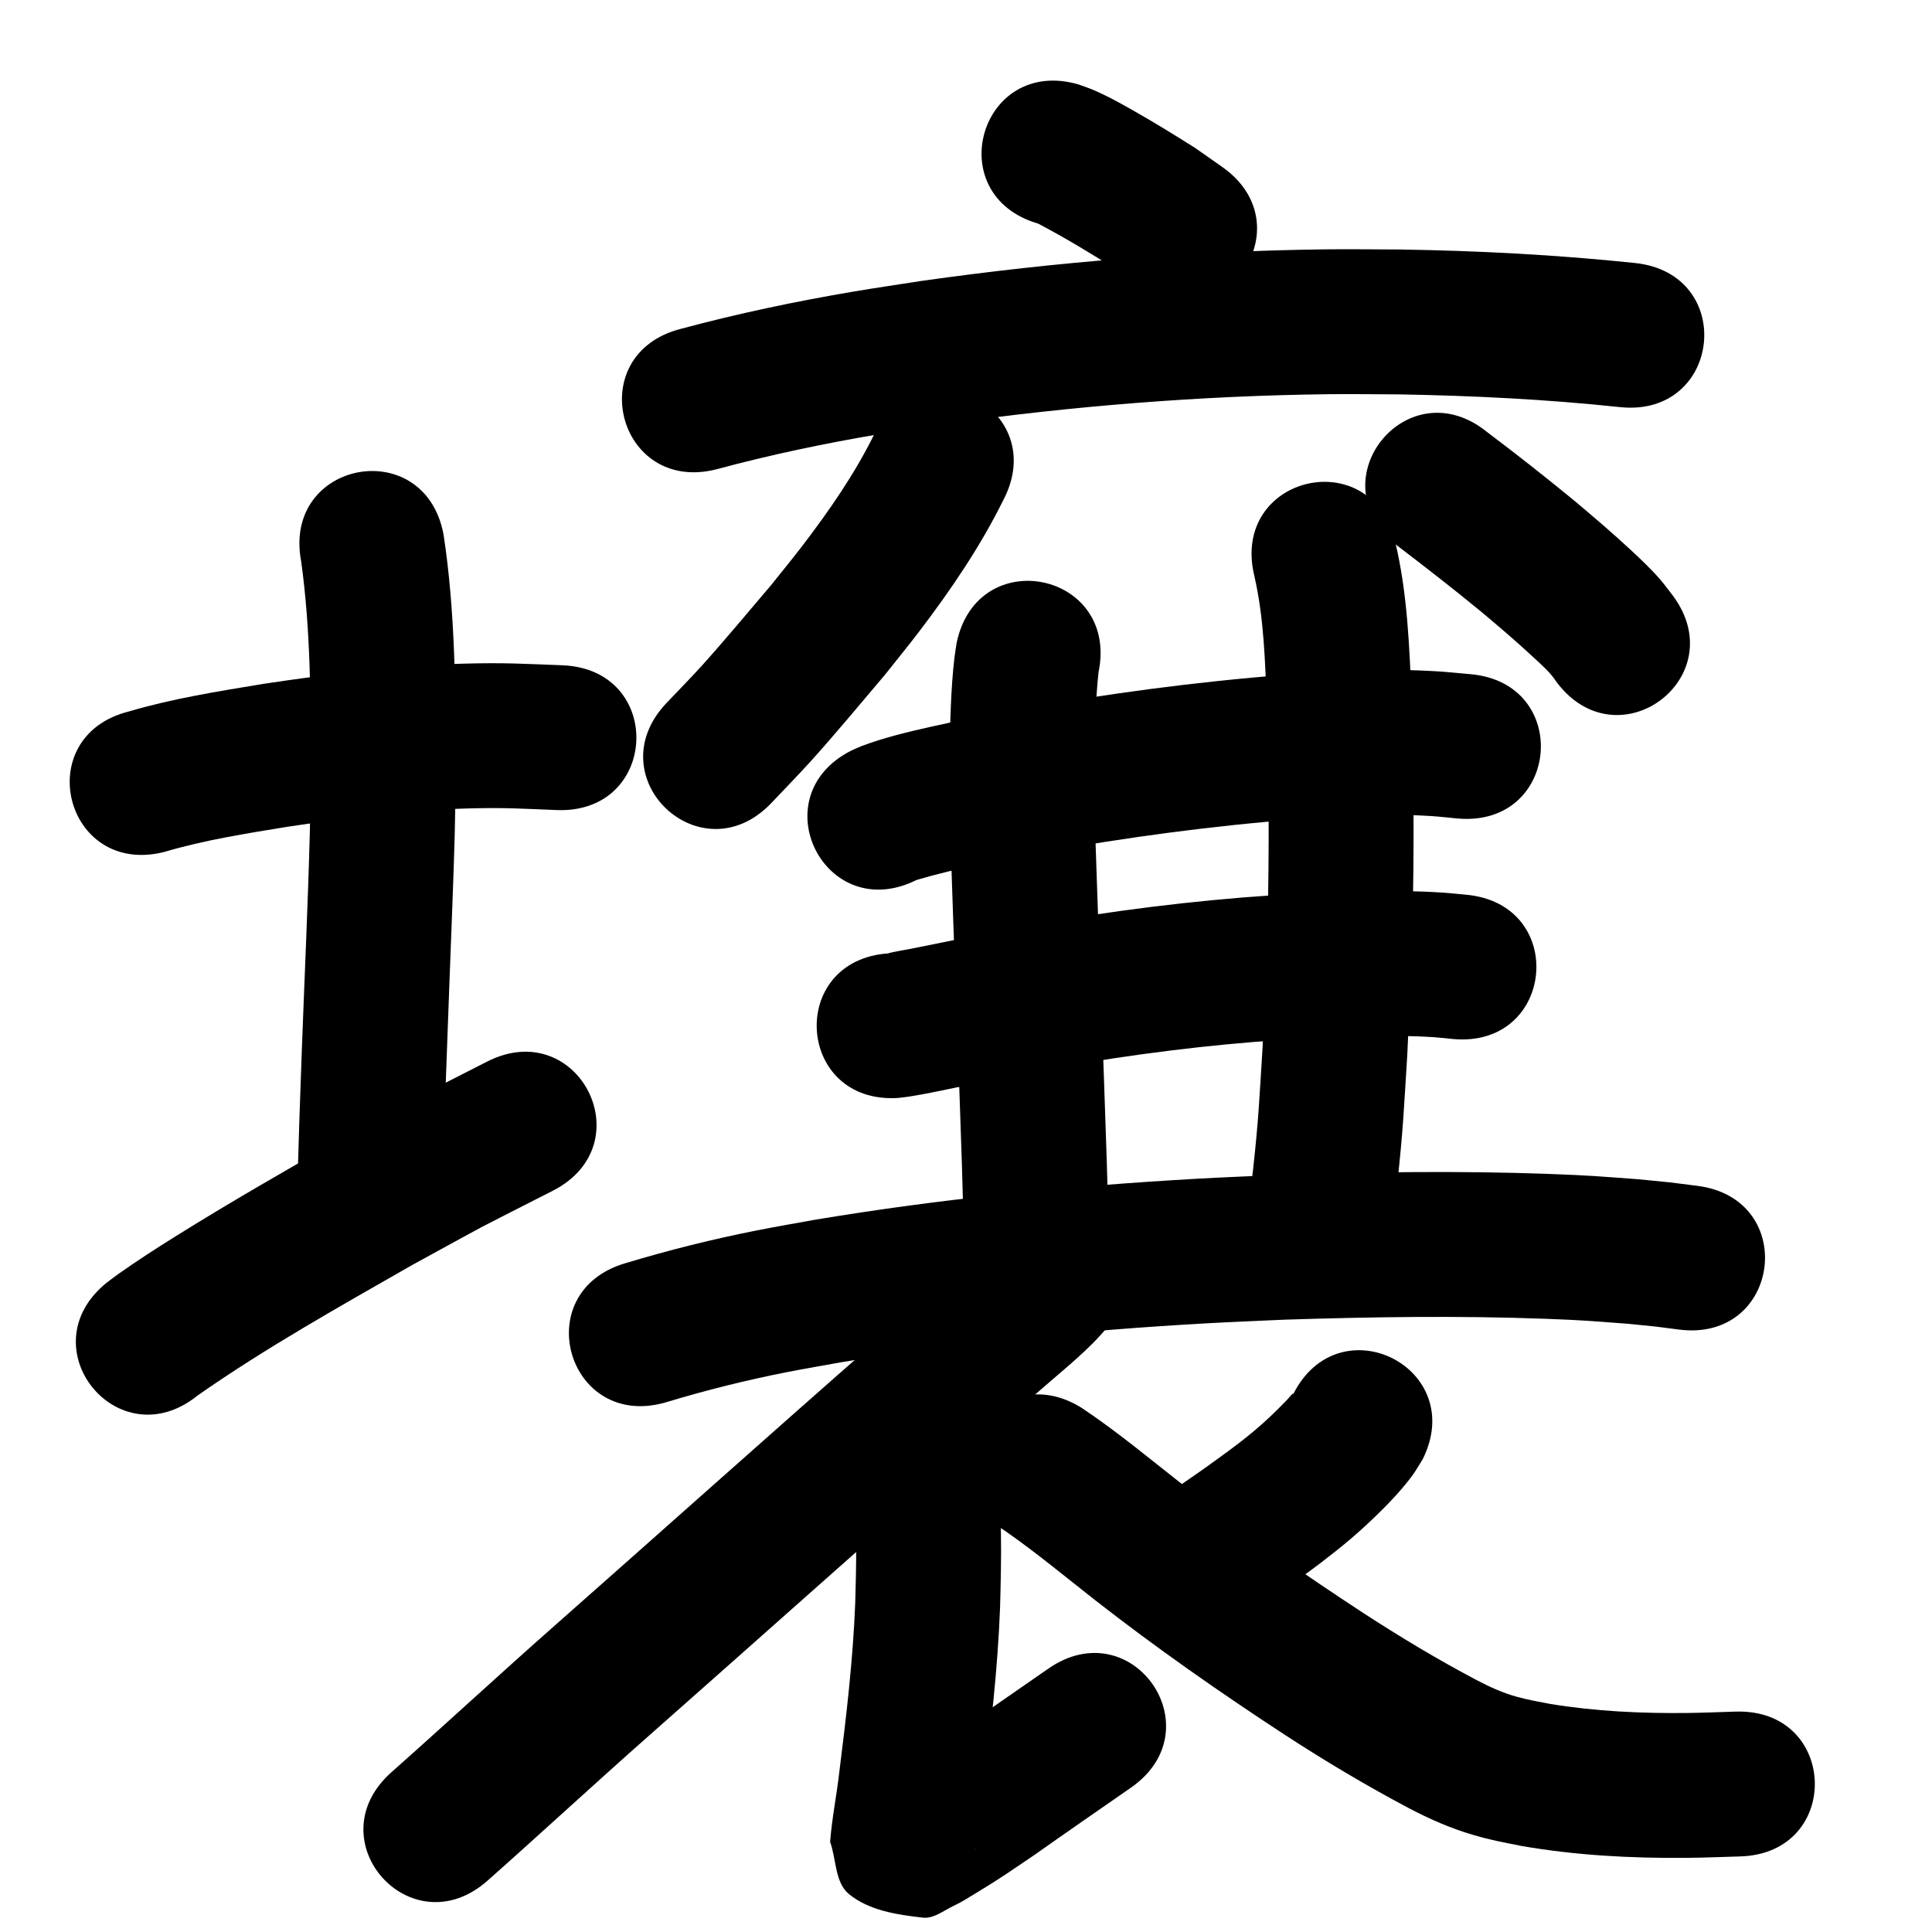 <?xml version="1.0" ?>
<svg xmlns="http://www.w3.org/2000/svg" viewBox="0 0 1000 1000">
<path d="m 84.926,440.998 c 20.772,-6.177 42.22,-9.519 63.561,-13.022 31.711,-4.713 63.629,-8.826 95.721,-9.582 17.503,-0.413 26.818,0.21 43.966,0.892 52.994,2.04 55.878,-72.905 2.885,-74.945 v 0 c -20.374,-0.761 -29.663,-1.407 -50.626,-0.852 -34.908,0.923 -69.633,5.31 -104.127,10.483 -23.339,3.851 -46.798,7.555 -69.531,14.256 -51.456,12.835 -33.305,85.606 18.152,72.77 z"/>
<path d="m 155.884,290.554 c 4.942,35.676 4.923,71.828 5.085,107.771 -0.199,10.799 -0.313,21.6 -0.598,32.397 -0.985,37.421 -2.747,74.823 -4.125,112.23 -1.367,37.098 -1.296,36.765 -2.395,73.334 -1.593,53.009 73.373,55.262 74.966,2.253 v 0 c 1.113,-37.041 2.433,-74.068 3.851,-111.099 0.743,-19.401 2.184,-55.755 2.69,-75.357 0.294,-11.371 0.406,-22.745 0.609,-34.118 -0.205,-40.494 -0.264,-81.258 -6.397,-121.384 -9.88,-52.105 -83.567,-38.133 -73.687,13.972 z"/>
<path d="m 102.383,722.228 c 35.506,-24.801 73.419,-45.973 110.972,-67.465 48.035,-26.235 23.776,-13.419 72.78,-38.436 47.226,-24.13 13.101,-90.917 -34.125,-66.787 v 0 c -51.279,26.222 -25.978,12.836 -75.915,40.133 -28.713,16.439 -57.415,32.846 -85.467,50.401 -10.36,6.483 -19.448,12.337 -29.297,19.284 -2.1,1.481 -4.119,3.073 -6.179,4.61 -41.196,33.397 6.034,91.657 47.231,58.26 z"/>
<path d="m 537.329,115.734 c 14.093,7.399 27.726,15.674 41.159,24.211 3.651,2.595 7.301,5.191 10.952,7.786 43.329,30.579 86.574,-30.698 43.245,-61.277 v 0 c -4.685,-3.287 -9.369,-6.574 -14.054,-9.861 -10.876,-6.874 -21.808,-13.608 -33.02,-19.926 -7.134,-4.02 -12.512,-7.031 -19.95,-10.204 -2.412,-1.029 -4.917,-1.827 -7.375,-2.741 -50.921,-14.819 -71.877,57.194 -20.957,72.013 z"/>
<path d="m 371.009,242.862 c 27.687,-7.463 55.787,-13.363 84.059,-18.135 11.223,-1.894 22.492,-3.509 33.738,-5.264 66.041,-9.283 132.655,-14.667 199.352,-15.428 12.148,-0.139 24.298,0.068 36.447,0.103 38.006,0.672 76.007,2.558 113.811,6.578 52.74,5.57 60.617,-69.015 7.877,-74.585 v 0 c -40.365,-4.238 -80.926,-6.349 -121.507,-6.992 -12.837,-0.026 -25.674,-0.234 -38.51,-0.079 -69.948,0.845 -139.807,6.519 -209.062,16.306 -11.916,1.869 -23.855,3.589 -35.747,5.606 -29.964,5.082 -59.744,11.36 -89.099,19.245 -51.369,13.18 -32.73,85.827 18.639,72.647 z"/>
<path d="m 452.842,224.086 c -10.221,20.956 -23.582,40.162 -37.713,58.644 -5.175,6.769 -10.606,13.338 -15.909,20.007 -9.893,11.672 -25.904,30.76 -36.156,42.052 -5.91,6.51 -12.095,12.765 -18.143,19.148 -36.432,38.538 18.07,90.061 54.502,51.523 v 0 c 6.726,-7.13 13.593,-14.129 20.178,-21.389 11.304,-12.463 27.573,-31.942 38.379,-44.725 5.915,-7.474 11.972,-14.837 17.745,-22.421 16.39,-21.532 31.713,-44.01 43.703,-68.321 24.407,-47.083 -42.177,-81.6 -66.585,-34.517 z"/>
<path d="m 722.434,281.84 c 14.877,11.319 29.628,22.784 44.072,34.653 9.239,7.738 18.42,15.553 27.24,23.769 4.231,3.941 8.879,7.936 12.004,12.877 31.943,42.333 91.812,-2.841 59.869,-45.175 v 0 c -2.068,-2.632 -4.019,-5.361 -6.205,-7.897 -4.527,-5.252 -10.208,-10.648 -15.265,-15.344 -9.739,-9.045 -19.855,-17.672 -30.05,-26.196 -14.507,-11.902 -29.244,-23.501 -44.236,-34.787 -41.082,-33.537 -88.511,24.561 -47.429,58.099 z"/>
<path d="m 495.158,332.745 c -0.379,2.546 -0.837,5.082 -1.138,7.639 -0.959,8.128 -1.517,16.912 -1.863,25.025 -0.95,22.256 -0.633,44.469 -0.269,66.734 1.821,57.079 4.176,114.139 6.009,171.217 0.89,31.81 0.471,16.106 1.26,47.112 1.35,53.016 76.326,51.107 74.976,-1.909 v 0 c -0.797,-31.299 -0.373,-15.428 -1.275,-47.611 -1.822,-56.692 -4.147,-113.366 -5.981,-170.057 -0.47,-27.598 -1.106,-55.313 1.698,-82.82 10.839,-51.913 -62.577,-67.243 -73.417,-15.329 z"/>
<path d="m 649.168,297.771 c 5.13,22.119 5.632,44.983 6.55,67.565 1.066,37.332 1.296,74.697 0.355,112.035 -0.675,26.767 -1.359,38.493 -2.6,65.391 -1.72,27.09 -1.956,35.801 -4.879,62.528 -1.086,9.928 -2.495,19.818 -3.743,29.727 -6.592,52.622 67.827,61.944 74.418,9.322 v 0 c 1.335,-10.708 2.842,-21.395 4.004,-32.123 3.057,-28.227 3.326,-37.586 5.12,-66.003 1.284,-27.934 1.976,-39.755 2.67,-67.595 0.966,-38.79 0.722,-77.607 -0.409,-116.39 -1.155,-27.335 -2.1,-54.938 -8.488,-81.67 -12.173,-51.617 -85.17,-34.402 -72.998,17.215 z"/>
<path d="m 474.36,455.487 c 21.054,-6.239 42.701,-10.098 64.258,-14.116 44.477,-7.986 89.347,-14.035 134.416,-17.458 8.643,-0.656 17.303,-1.064 25.955,-1.595 18.818,-0.473 23.144,-1.012 41.02,0.024 4.857,0.281 9.691,0.88 14.536,1.32 52.835,4.573 59.303,-70.148 6.467,-74.721 v 0 c -6.278,-0.523 -12.543,-1.239 -18.834,-1.568 -20.914,-1.093 -26.335,-0.495 -47.833,0.089 -9.338,0.584 -18.685,1.036 -28.013,1.752 -47.44,3.638 -94.672,10.013 -141.49,18.434 -18.096,3.388 -25.689,4.628 -43.106,8.536 -12.009,2.694 -24.156,5.614 -35.701,9.95 -1.755,0.659 -3.438,1.496 -5.156,2.243 -47.455,23.675 -13.974,90.787 33.481,67.112 z"/>
<path d="m 464.825,568.301 c 1.999,-0.251 4.006,-0.443 5.996,-0.754 9.348,-1.461 18.659,-3.572 27.925,-5.444 29.117,-5.884 3.204,-0.702 34.636,-6.958 38.558,-7.347 77.489,-12.735 116.614,-15.919 7.523,-0.612 15.059,-1.048 22.588,-1.572 23.285,-1.07 46.684,-2.325 69.984,-0.778 3.16,0.21 6.304,0.612 9.456,0.917 52.81,4.861 59.684,-69.824 6.874,-74.684 v 0 c -4.398,-0.389 -8.788,-0.894 -13.195,-1.167 -26.094,-1.618 -52.283,-0.392 -78.357,0.896 -8.096,0.57 -16.198,1.046 -24.287,1.71 -41.71,3.427 -83.214,9.189 -124.319,17.04 -31.404,6.252 -6.088,1.188 -34.768,6.985 -4.029,0.814 -8.059,1.628 -12.09,2.43 -4.029,0.801 -8.099,1.413 -12.096,2.361 -0.124,0.029 0.248,0.055 0.372,0.083 -52.93,3.301 -48.262,78.155 4.668,74.855 z"/>
<path d="m 344.787,725.802 c 20.713,-6.282 41.735,-11.503 62.976,-15.674 9.175,-1.802 18.399,-3.347 27.598,-5.021 62.364,-10.326 125.36,-16.546 188.454,-20.121 13.551,-0.768 27.115,-1.275 40.672,-1.912 45.129,-1.457 90.324,-2.145 135.458,-0.47 20.207,0.75 23.631,1.167 42.738,2.589 18.88,1.914 10.104,0.883 26.342,2.986 52.602,6.746 62.143,-67.644 9.541,-74.391 v 0 c -18.938,-2.409 -8.821,-1.244 -30.363,-3.392 -20.704,-1.517 -24.517,-1.971 -46.263,-2.765 -46.978,-1.717 -94.018,-1.02 -140.989,0.527 -14.038,0.665 -28.082,1.194 -42.113,1.994 -65.944,3.76 -131.781,10.318 -196.951,21.176 -9.965,1.826 -19.957,3.511 -29.895,5.478 -23.04,4.559 -45.844,10.24 -68.325,17.032 -50.887,14.933 -29.768,86.898 21.119,71.965 z"/>
<path d="m 512.894,643.146 c 0.377,-0.779 1.998,-2.332 1.132,-2.338 -1.129,-0.008 -1.633,1.561 -2.462,2.328 -2.416,2.236 -4.809,4.496 -7.272,6.68 -16.695,14.801 -33.663,29.305 -50.41,44.049 -55.948,49.025 -111.364,98.65 -167.142,147.867 -28.254,24.921 -55.89,50.525 -84.079,75.518 -39.679,35.186 10.082,91.301 49.761,56.115 v 0 c 28.139,-24.957 55.744,-50.503 83.941,-75.396 55.757,-49.199 111.152,-98.806 167.079,-147.812 29.322,-25.816 11.127,-9.868 37.516,-32.855 10.537,-9.178 23.423,-19.446 32.264,-30.443 2.126,-2.645 3.876,-5.572 5.815,-8.357 25,-46.771 -41.144,-82.126 -66.144,-35.356 z"/>
<path d="m 441.562,769.881 c 2.207,19.829 1.652,39.812 1.107,59.713 -1.157,29.318 -4.574,58.479 -8.241,87.57 -1.367,12.106 -3.844,24.062 -4.758,36.212 3.272,9.021 2.382,20.995 9.817,27.062 10.352,8.448 24.927,10.644 38.207,12.128 5.633,0.629 10.742,-3.69 15.879,-6.087 4.313,-2.013 8.31,-4.646 12.386,-7.103 11.807,-7.116 17.417,-11.14 29.167,-19.066 16.668,-11.774 33.465,-23.362 50.226,-35.002 43.559,-30.251 0.777,-91.853 -42.782,-61.601 v 0 c -16.502,11.461 -33.044,22.865 -49.446,34.468 -14.12,9.567 -11.723,8.149 -25.092,16.499 -2.234,1.395 -5.021,2.122 -6.746,4.112 -0.704,0.812 2.217,-0.425 3.225,-0.051 10.87,4.037 23.77,5.225 32.185,13.203 6.297,5.97 5.267,16.535 7.901,24.802 -0.416,2.312 -0.358,2.078 0.225,-1.891 0.913,-6.216 1.879,-12.424 2.737,-18.648 0.444,-3.218 0.855,-6.44 1.283,-9.66 3.971,-31.539 7.619,-63.16 8.803,-94.948 0.654,-25.181 1.299,-50.558 -2.371,-75.56 -9.794,-52.121 -83.504,-38.269 -73.71,13.851 z"/>
<path d="m 669.291,721.765 c -0.021,-0.182 0.074,-0.669 -0.062,-0.546 -1.17,1.055 -2.097,2.353 -3.194,3.484 -5.784,5.961 -10.503,10.568 -17.027,16.026 -9.228,7.72 -16.558,12.748 -26.384,19.864 -4.588,3.184 -9.177,6.368 -13.765,9.552 -43.554,30.257 -0.764,91.853 42.79,61.595 v 0 c 5.028,-3.496 10.056,-6.993 15.084,-10.489 5.542,-4.044 11.175,-7.964 16.625,-12.131 11.537,-8.821 19.058,-15.048 29.349,-25.01 6.072,-5.877 13.183,-13.395 18.274,-20.328 1.969,-2.681 3.575,-5.611 5.362,-8.416 23.76,-47.413 -43.292,-81.014 -67.052,-33.601 z"/>
<path d="m 520.175,792.358 c 16.107,11.199 31.22,23.776 46.648,35.879 31.623,24.681 64.499,47.675 98.066,69.616 20.91,13.63 42.347,26.418 64.408,38.091 10.623,5.563 21.615,10.431 33.148,13.788 10.109,2.943 14.502,3.59 25.104,5.746 28.136,4.874 56.746,6.397 85.268,6.153 9.269,-0.079 18.532,-0.495 27.797,-0.743 53.013,-1.466 50.939,-76.438 -2.074,-74.971 v 0 c -8.335,0.239 -16.668,0.622 -25.006,0.718 -23.828,0.274 -47.741,-0.828 -71.281,-4.701 -7.072,-1.38 -10.367,-1.873 -16.941,-3.631 -7.353,-1.966 -14.259,-5.157 -20.985,-8.676 -20.029,-10.558 -39.438,-22.222 -58.419,-34.564 -31.768,-20.742 -62.868,-42.502 -92.796,-65.839 -17.54,-13.757 -34.684,-28.131 -53.25,-40.507 -45,-28.062 -84.686,35.577 -39.686,63.64 z"/>
</svg>
